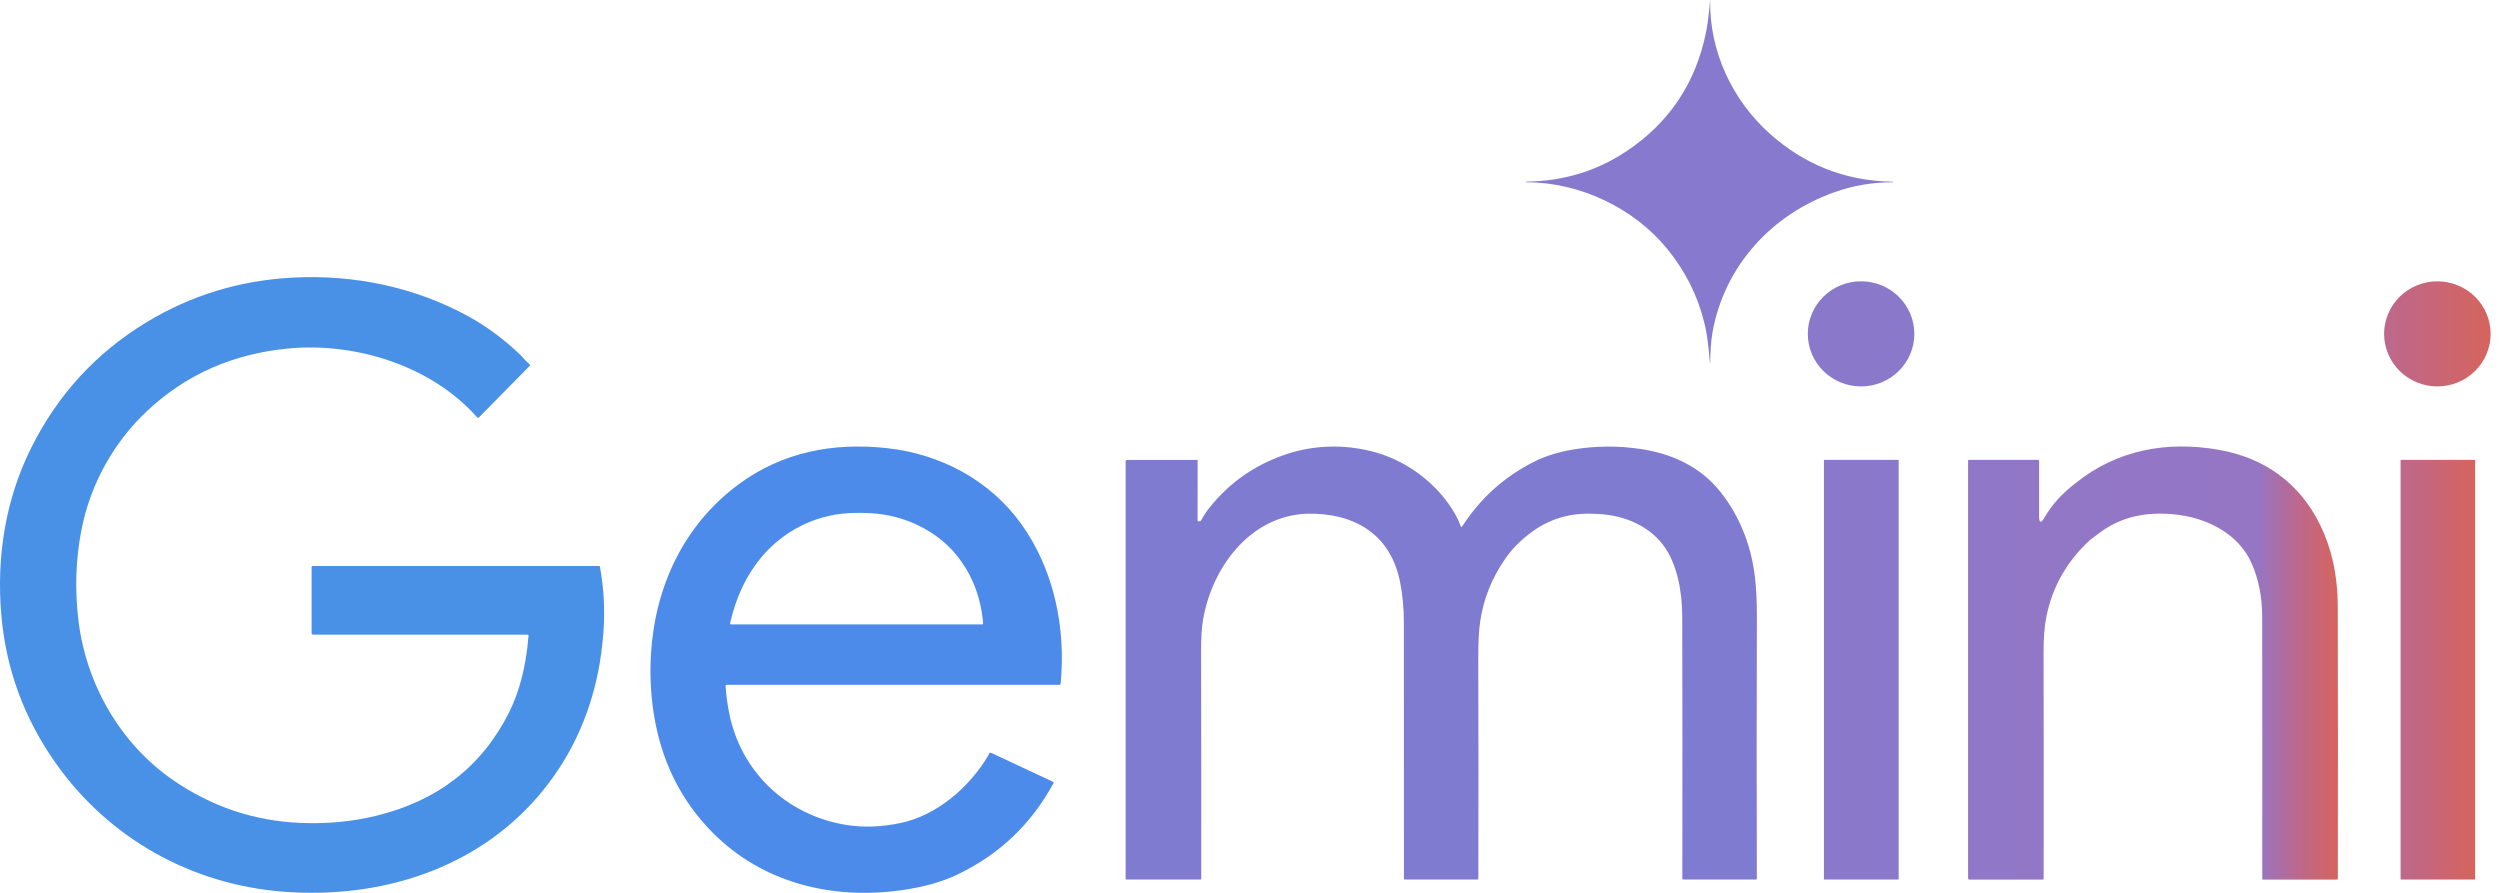 <svg width="56" height="20" viewBox="0 0 56 20" fill="none" xmlns="http://www.w3.org/2000/svg">
<g clip-path="url(#clip0_765_14)">
<path d="M42.4 4.084C42.414 4.084 42.414 4.081 42.402 4.075C42.395 4.071 42.387 4.07 42.379 4.07C41.324 4.05 40.406 3.685 39.624 2.977C38.796 2.228 38.285 1.133 38.309 0.003C38.309 0.001 38.309 0 38.307 0C38.3 0 38.299 0 38.305 0C38.307 0 38.308 0.002 38.307 0.003C38.282 0.3 38.252 0.539 38.215 0.721C37.985 1.863 37.388 2.754 36.423 3.394C35.758 3.835 35.014 4.059 34.191 4.068C34.186 4.068 34.184 4.071 34.184 4.075C34.184 4.081 34.187 4.083 34.192 4.083C35.386 4.081 36.602 4.661 37.348 5.578C37.748 6.068 38.023 6.613 38.173 7.215C38.209 7.357 38.236 7.508 38.255 7.666C38.275 7.83 38.291 7.985 38.302 8.13C38.305 8.166 38.307 8.166 38.308 8.129C38.313 7.893 38.32 7.663 38.362 7.433C38.63 5.959 39.682 4.803 41.097 4.303C41.517 4.155 41.951 4.081 42.4 4.084Z" fill="#8779CD"/>
<path d="M13.423 12.678H7.003C6.99 12.678 6.98 12.689 6.98 12.702V14.183C6.98 14.201 6.996 14.216 7.015 14.216H11.81C11.831 14.216 11.841 14.226 11.839 14.246C11.784 14.918 11.638 15.491 11.399 15.966C10.793 17.17 9.8 17.94 8.42 18.275C7.885 18.405 7.321 18.458 6.729 18.433C5.696 18.39 4.748 18.072 3.884 17.479C2.689 16.658 1.928 15.316 1.757 13.899C1.673 13.201 1.696 12.52 1.827 11.856C2.026 10.849 2.543 9.906 3.308 9.193C4.172 8.387 5.22 7.925 6.452 7.807C7.978 7.662 9.672 8.198 10.69 9.351C10.701 9.365 10.713 9.365 10.726 9.352L11.864 8.197C11.877 8.184 11.877 8.172 11.862 8.16C11.779 8.095 11.72 8.009 11.643 7.937C11.287 7.599 10.915 7.323 10.529 7.107C9.329 6.438 7.945 6.145 6.56 6.218C5.367 6.281 4.271 6.616 3.271 7.225C2.153 7.905 1.297 8.837 0.703 10.023C0.123 11.181 -0.081 12.47 0.028 13.76C0.13 14.976 0.537 16.088 1.249 17.096C2.433 18.773 4.277 19.814 6.349 19.974C8.495 20.14 10.645 19.48 12.057 17.833C12.74 17.036 13.187 16.106 13.399 15.044C13.454 14.764 13.494 14.469 13.517 14.158C13.554 13.664 13.527 13.175 13.437 12.69C13.435 12.683 13.43 12.678 13.423 12.678Z" fill="#4991E7"/>
<path d="M41.688 8.656C42.347 8.656 42.881 8.129 42.881 7.479C42.881 6.828 42.347 6.301 41.688 6.301C41.029 6.301 40.495 6.828 40.495 7.479C40.495 8.129 41.029 8.656 41.688 8.656Z" fill="#8A78CB"/>
<path d="M55.699 7.929C55.951 7.329 55.662 6.64 55.053 6.391C54.445 6.143 53.747 6.428 53.495 7.028C53.243 7.629 53.532 8.318 54.141 8.566C54.749 8.815 55.447 8.53 55.699 7.929Z" fill="url(#paint0_linear_765_14)"/>
<path d="M19.874 10.039C18.666 9.904 17.518 10.127 16.539 10.853C15.317 11.759 14.674 13.137 14.582 14.644C14.555 15.092 14.575 15.533 14.641 15.966C14.804 17.032 15.245 17.927 15.964 18.652C17.075 19.77 18.618 20.158 20.177 19.943C20.668 19.875 21.084 19.76 21.426 19.599C22.376 19.15 23.101 18.464 23.599 17.54C23.599 17.54 23.6 17.539 23.6 17.539C23.605 17.529 23.6 17.518 23.59 17.513L22.202 16.864C22.202 16.864 22.199 16.863 22.197 16.863C22.179 16.857 22.159 16.866 22.153 16.885C22.147 16.901 22.14 16.917 22.132 16.931C21.721 17.626 20.993 18.262 20.179 18.434C19.744 18.526 19.334 18.54 18.947 18.477C17.599 18.255 16.579 17.268 16.328 15.945C16.289 15.739 16.264 15.547 16.253 15.369C16.251 15.349 16.261 15.34 16.281 15.34H23.727C23.747 15.34 23.758 15.33 23.759 15.31C23.878 14.051 23.608 12.752 22.869 11.727C22.172 10.761 21.079 10.173 19.874 10.039ZM21.998 13.987H16.377C16.358 13.987 16.35 13.978 16.354 13.959C16.485 13.378 16.719 12.884 17.057 12.48C17.538 11.905 18.239 11.54 18.999 11.495C19.164 11.486 19.34 11.486 19.526 11.497C20.249 11.539 20.977 11.879 21.429 12.439C21.774 12.867 21.972 13.374 22.022 13.962C22.023 13.979 22.016 13.987 21.998 13.987Z" fill="#4D8BEB"/>
<path d="M39.311 12.928C39.226 12.193 38.938 11.467 38.446 10.91C38.02 10.428 37.416 10.159 36.774 10.061C36.261 9.982 35.75 9.984 35.239 10.069C34.903 10.127 34.613 10.217 34.37 10.339C33.703 10.673 33.165 11.155 32.756 11.787C32.74 11.812 32.727 11.811 32.718 11.783C32.69 11.702 32.655 11.624 32.613 11.547C32.221 10.838 31.49 10.29 30.693 10.101C30.1 9.96 29.517 9.971 28.945 10.133C28.179 10.36 27.556 10.781 27.074 11.395C27.016 11.469 26.959 11.556 26.906 11.655C26.899 11.667 26.888 11.674 26.874 11.676L26.852 11.677C26.835 11.679 26.826 11.671 26.826 11.655L26.827 10.312C26.827 10.312 26.827 10.312 26.827 10.312C26.827 10.306 26.823 10.302 26.817 10.302H25.248C25.229 10.302 25.214 10.316 25.214 10.335V19.686C25.215 19.696 25.22 19.702 25.231 19.702H26.883C26.899 19.703 26.907 19.695 26.908 19.678C26.909 18.061 26.908 16.369 26.904 14.601C26.903 14.304 26.918 14.065 26.948 13.884C27.144 12.727 27.985 11.562 29.268 11.507C30.351 11.483 31.163 11.978 31.366 13.062C31.419 13.343 31.445 13.626 31.446 13.911C31.448 15.787 31.449 17.709 31.448 19.678C31.448 19.694 31.456 19.702 31.471 19.702H33.096C33.106 19.703 33.115 19.694 33.115 19.684C33.119 18.033 33.118 16.389 33.113 14.753C33.112 14.399 33.126 14.122 33.156 13.919C33.23 13.418 33.416 12.952 33.713 12.522C33.854 12.316 34.035 12.129 34.254 11.959C34.677 11.63 35.16 11.481 35.703 11.51C36.3 11.518 36.888 11.731 37.252 12.205C37.575 12.626 37.681 13.277 37.682 13.794C37.687 15.615 37.687 17.575 37.684 19.674C37.684 19.692 37.693 19.702 37.712 19.702H39.326C39.344 19.703 39.353 19.694 39.353 19.676C39.348 17.767 39.348 15.809 39.354 13.802C39.355 13.47 39.34 13.179 39.311 12.928Z" fill="#7F7BD1"/>
<path d="M51.967 11.75C51.509 10.816 50.721 10.256 49.704 10.076C48.551 9.873 47.428 10.072 46.505 10.813C46.2 11.043 45.965 11.301 45.799 11.588C45.717 11.73 45.676 11.72 45.676 11.556V10.327C45.676 10.31 45.668 10.301 45.651 10.301H44.1C44.092 10.301 44.085 10.308 44.085 10.317V19.673C44.085 19.692 44.094 19.703 44.114 19.703H45.755C45.77 19.702 45.778 19.695 45.778 19.68C45.781 18.005 45.78 16.317 45.776 14.618C45.775 14.298 45.796 14.031 45.838 13.818C45.971 13.147 46.297 12.573 46.815 12.097C46.893 12.037 46.97 11.979 47.046 11.923C47.54 11.562 48.077 11.468 48.678 11.519C49.411 11.582 50.143 11.948 50.438 12.621C50.594 12.977 50.672 13.373 50.673 13.811C50.676 15.71 50.677 17.67 50.675 19.689C50.675 19.698 50.679 19.703 50.688 19.703H52.344C52.36 19.703 52.368 19.694 52.368 19.678C52.371 17.642 52.371 15.608 52.366 13.578C52.364 12.899 52.231 12.289 51.967 11.75ZM46.516 10.881C46.516 10.881 46.517 10.881 46.517 10.881C46.518 10.881 46.519 10.882 46.52 10.882C46.519 10.881 46.517 10.881 46.516 10.88V10.881Z" fill="url(#paint1_linear_765_14)"/>
<path d="M42.518 10.301H40.868C40.861 10.301 40.856 10.306 40.856 10.313V19.69C40.856 19.697 40.861 19.702 40.868 19.702H42.518C42.524 19.702 42.53 19.697 42.53 19.69V10.313C42.53 10.306 42.524 10.301 42.518 10.301Z" fill="#8A78CB"/>
<path d="M55.431 10.301H53.785C53.778 10.301 53.773 10.306 53.773 10.313V19.69C53.773 19.697 53.778 19.702 53.785 19.702H55.431C55.438 19.702 55.443 19.697 55.443 19.69V10.313C55.443 10.306 55.438 10.301 55.431 10.301Z" fill="url(#paint2_linear_765_14)"/>
</g>
<defs>
<linearGradient id="paint0_linear_765_14" x1="53.405" y1="7.479" x2="55.79" y2="7.479" gradientUnits="userSpaceOnUse">
<stop stop-color="#BC688E"/>
<stop offset="1" stop-color="#D6645D"/>
</linearGradient>
<linearGradient id="paint1_linear_765_14" x1="44.085" y1="14.851" x2="52.37" y2="14.851" gradientUnits="userSpaceOnUse">
<stop stop-color="#9177C7"/>
<stop offset="0.78" stop-color="#9476C5"/>
<stop offset="0.89" stop-color="#BC688E"/>
<stop offset="1" stop-color="#D6645D"/>
</linearGradient>
<linearGradient id="paint2_linear_765_14" x1="53.773" y1="15.002" x2="55.443" y2="15.002" gradientUnits="userSpaceOnUse">
<stop stop-color="#BC688E"/>
<stop offset="1" stop-color="#D6645D"/>
</linearGradient>
<clipPath id="clip0_765_14">
<rect width="55.789" height="20" fill="white"/>
</clipPath>
</defs>
</svg>
